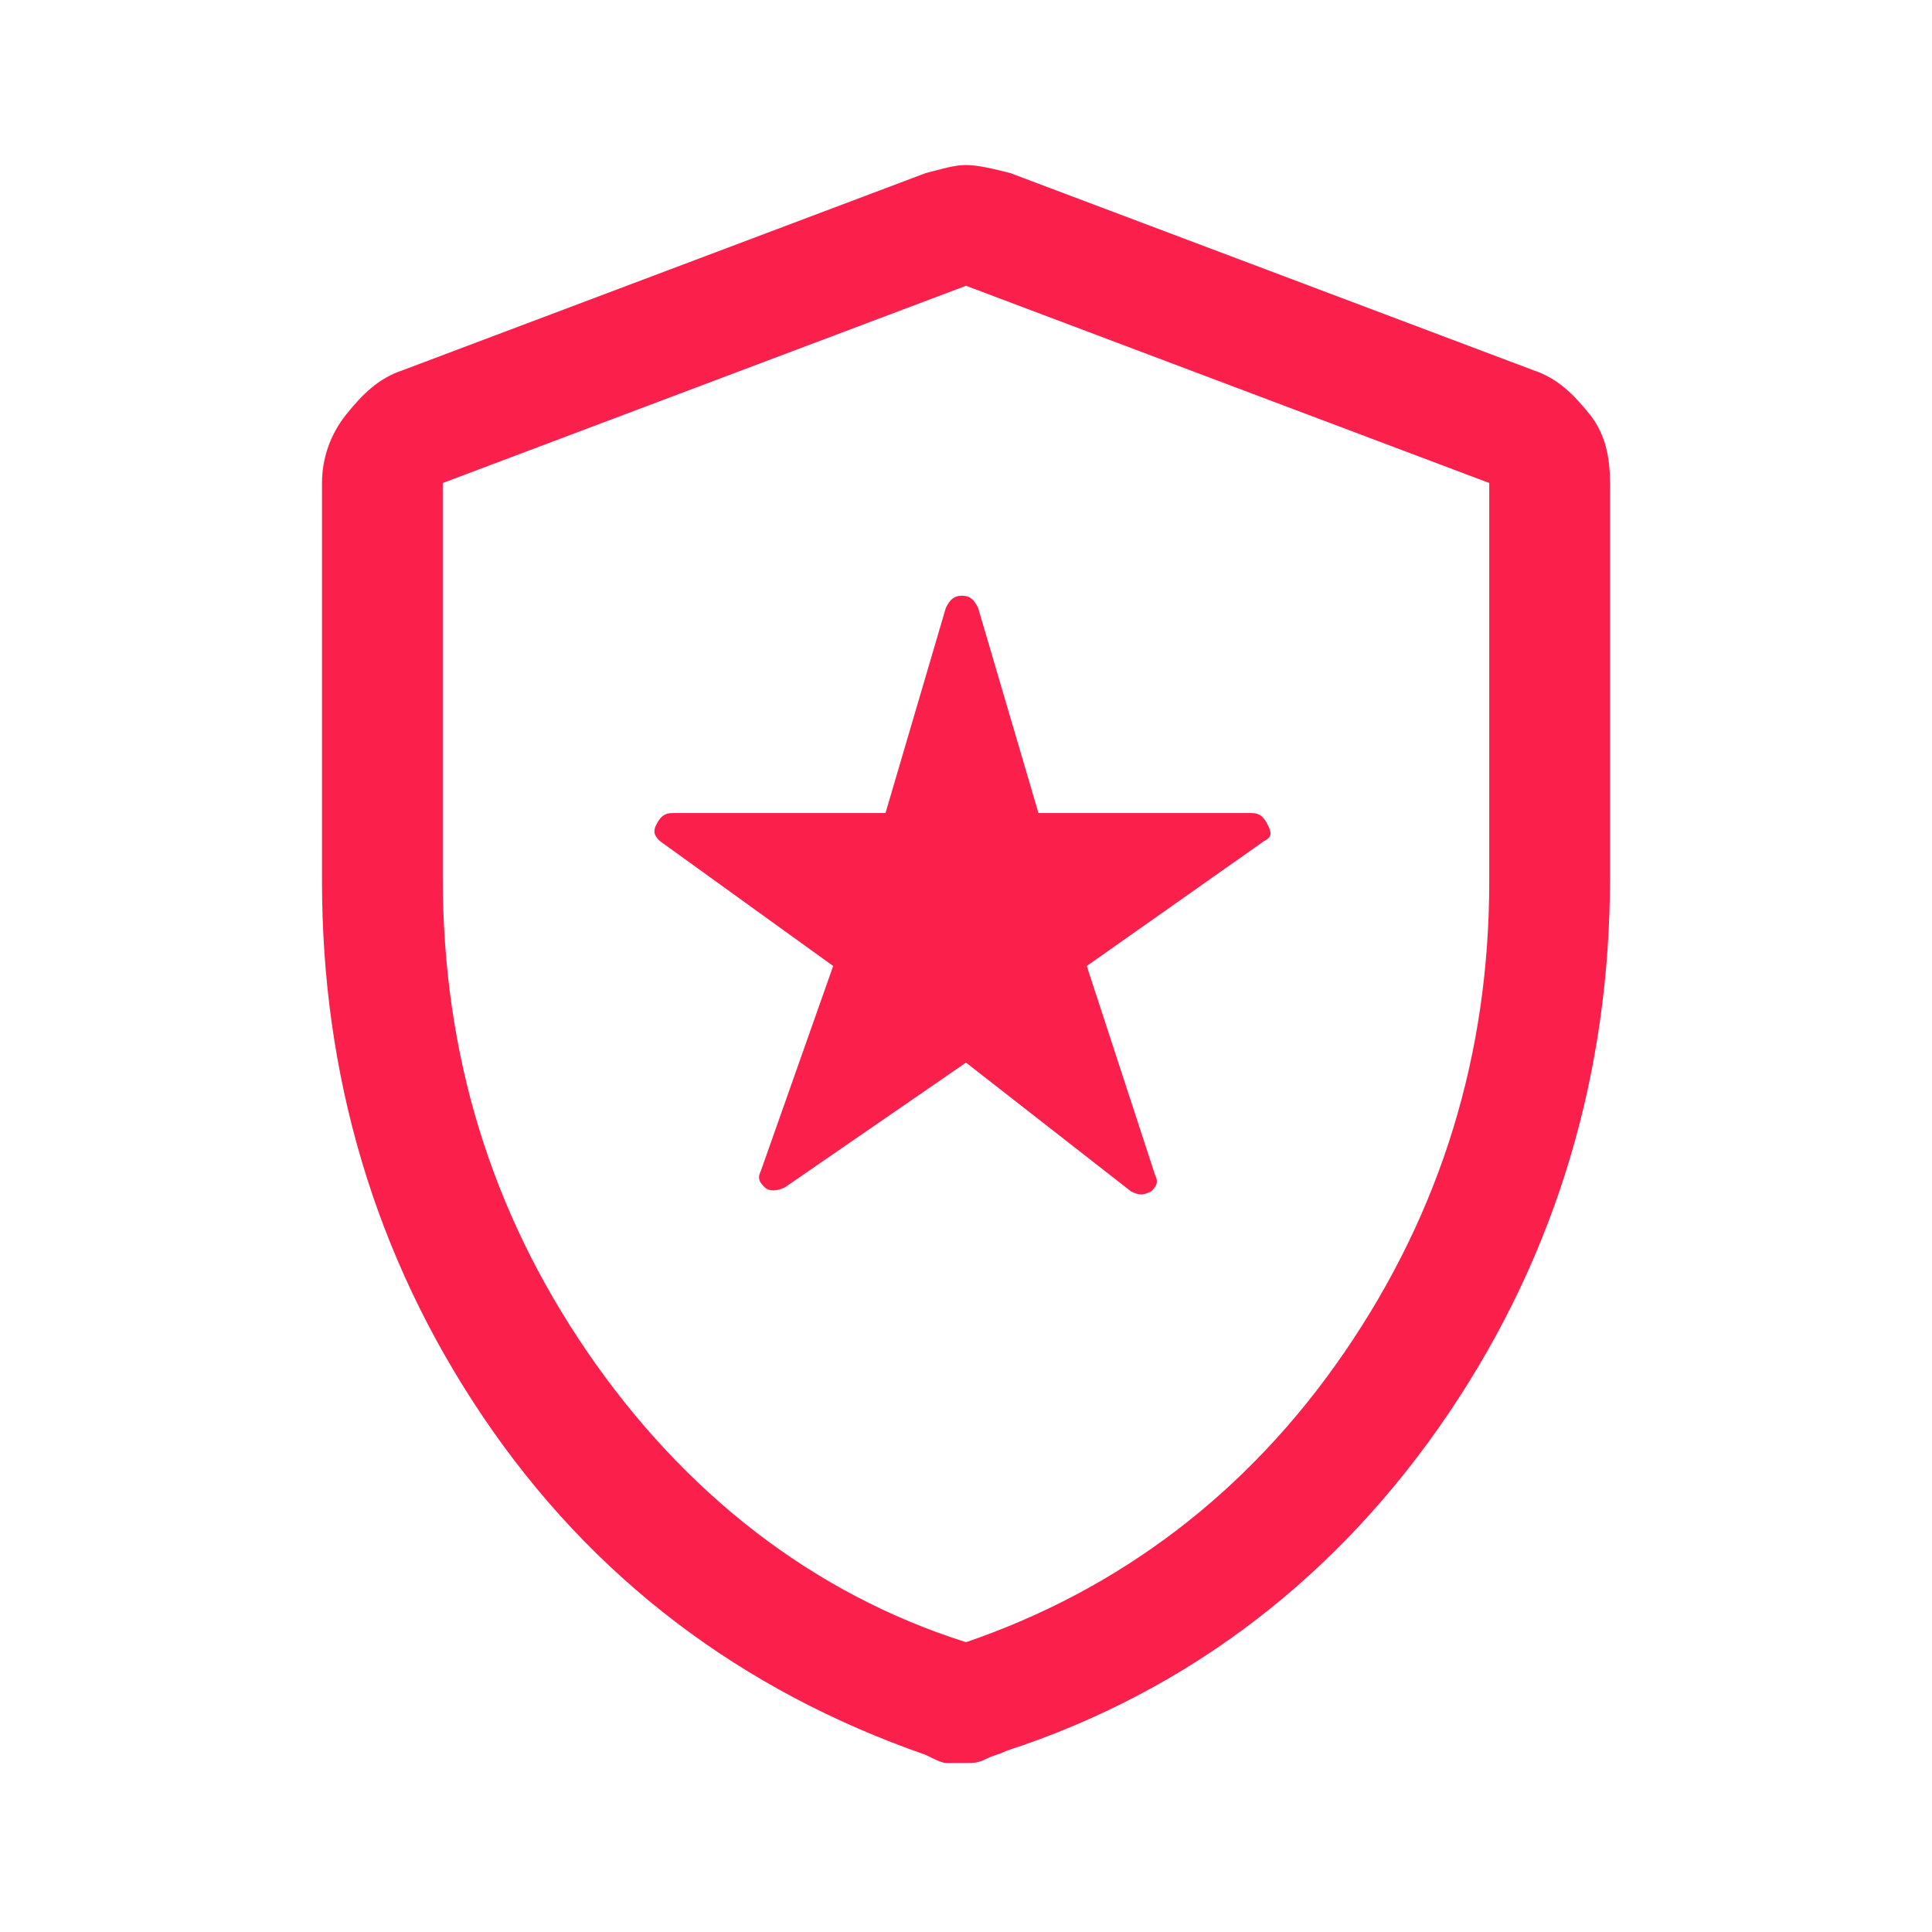 <?xml version="1.0" encoding="utf-8"?>
<!-- Generator: Adobe Illustrator 24.0.0, SVG Export Plug-In . SVG Version: 6.00 Build 0)  -->
<svg version="1.1" id="Layer_1" xmlns="http://www.w3.org/2000/svg" xmlns:xlink="http://www.w3.org/1999/xlink" x="0px" y="0px"
	 viewBox="0 0 48 48" style="enable-background:new 0 0 48 48;" xml:space="preserve">
<style type="text/css">
	.st0{fill:#FB1F4C;}
</style>
<path class="st0" d="M24,26.4l4.1,3.2c0.2,0.1,0.3,0.1,0.5,0c0.1-0.1,0.2-0.2,0.1-0.4L27,24l4.4-3.1c0.2-0.1,0.2-0.2,0.1-0.4
	s-0.2-0.3-0.4-0.3h-5.3l-1.5-5.1c-0.1-0.2-0.2-0.3-0.4-0.3c-0.2,0-0.3,0.1-0.4,0.3l-1.5,5.1h-5.3c-0.2,0-0.3,0.1-0.4,0.3
	s0,0.3,0.1,0.4l4.3,3.1l-1.8,5.1c-0.1,0.2,0,0.3,0.1,0.4s0.3,0.1,0.5,0L24,26.4z M24,43.8c-0.2,0-0.3,0-0.5,0
	c-0.1,0-0.3-0.1-0.5-0.2c-4.6-1.6-8.3-4.4-11-8.4S8,26.7,8,21.9V12c0-0.6,0.2-1.2,0.6-1.7c0.4-0.5,0.8-0.9,1.4-1.1l13-4.9
	c0.4-0.1,0.7-0.2,1-0.2c0.3,0,0.7,0.1,1.1,0.2l13,4.9c0.6,0.2,1,0.6,1.4,1.1c0.4,0.5,0.5,1.1,0.5,1.7v9.8c0,4.8-1.3,9.3-4,13.3
	s-6.4,6.9-11,8.4c-0.2,0.1-0.3,0.1-0.5,0.2S24.2,43.8,24,43.8z M24,40.8c3.8-1.3,7-3.7,9.4-7.2S37,26.2,37,21.9V12L24,7.1L11,12v9.8
	c0,4.4,1.2,8.3,3.6,11.8S20.2,39.6,24,40.8z"/>
</svg>
